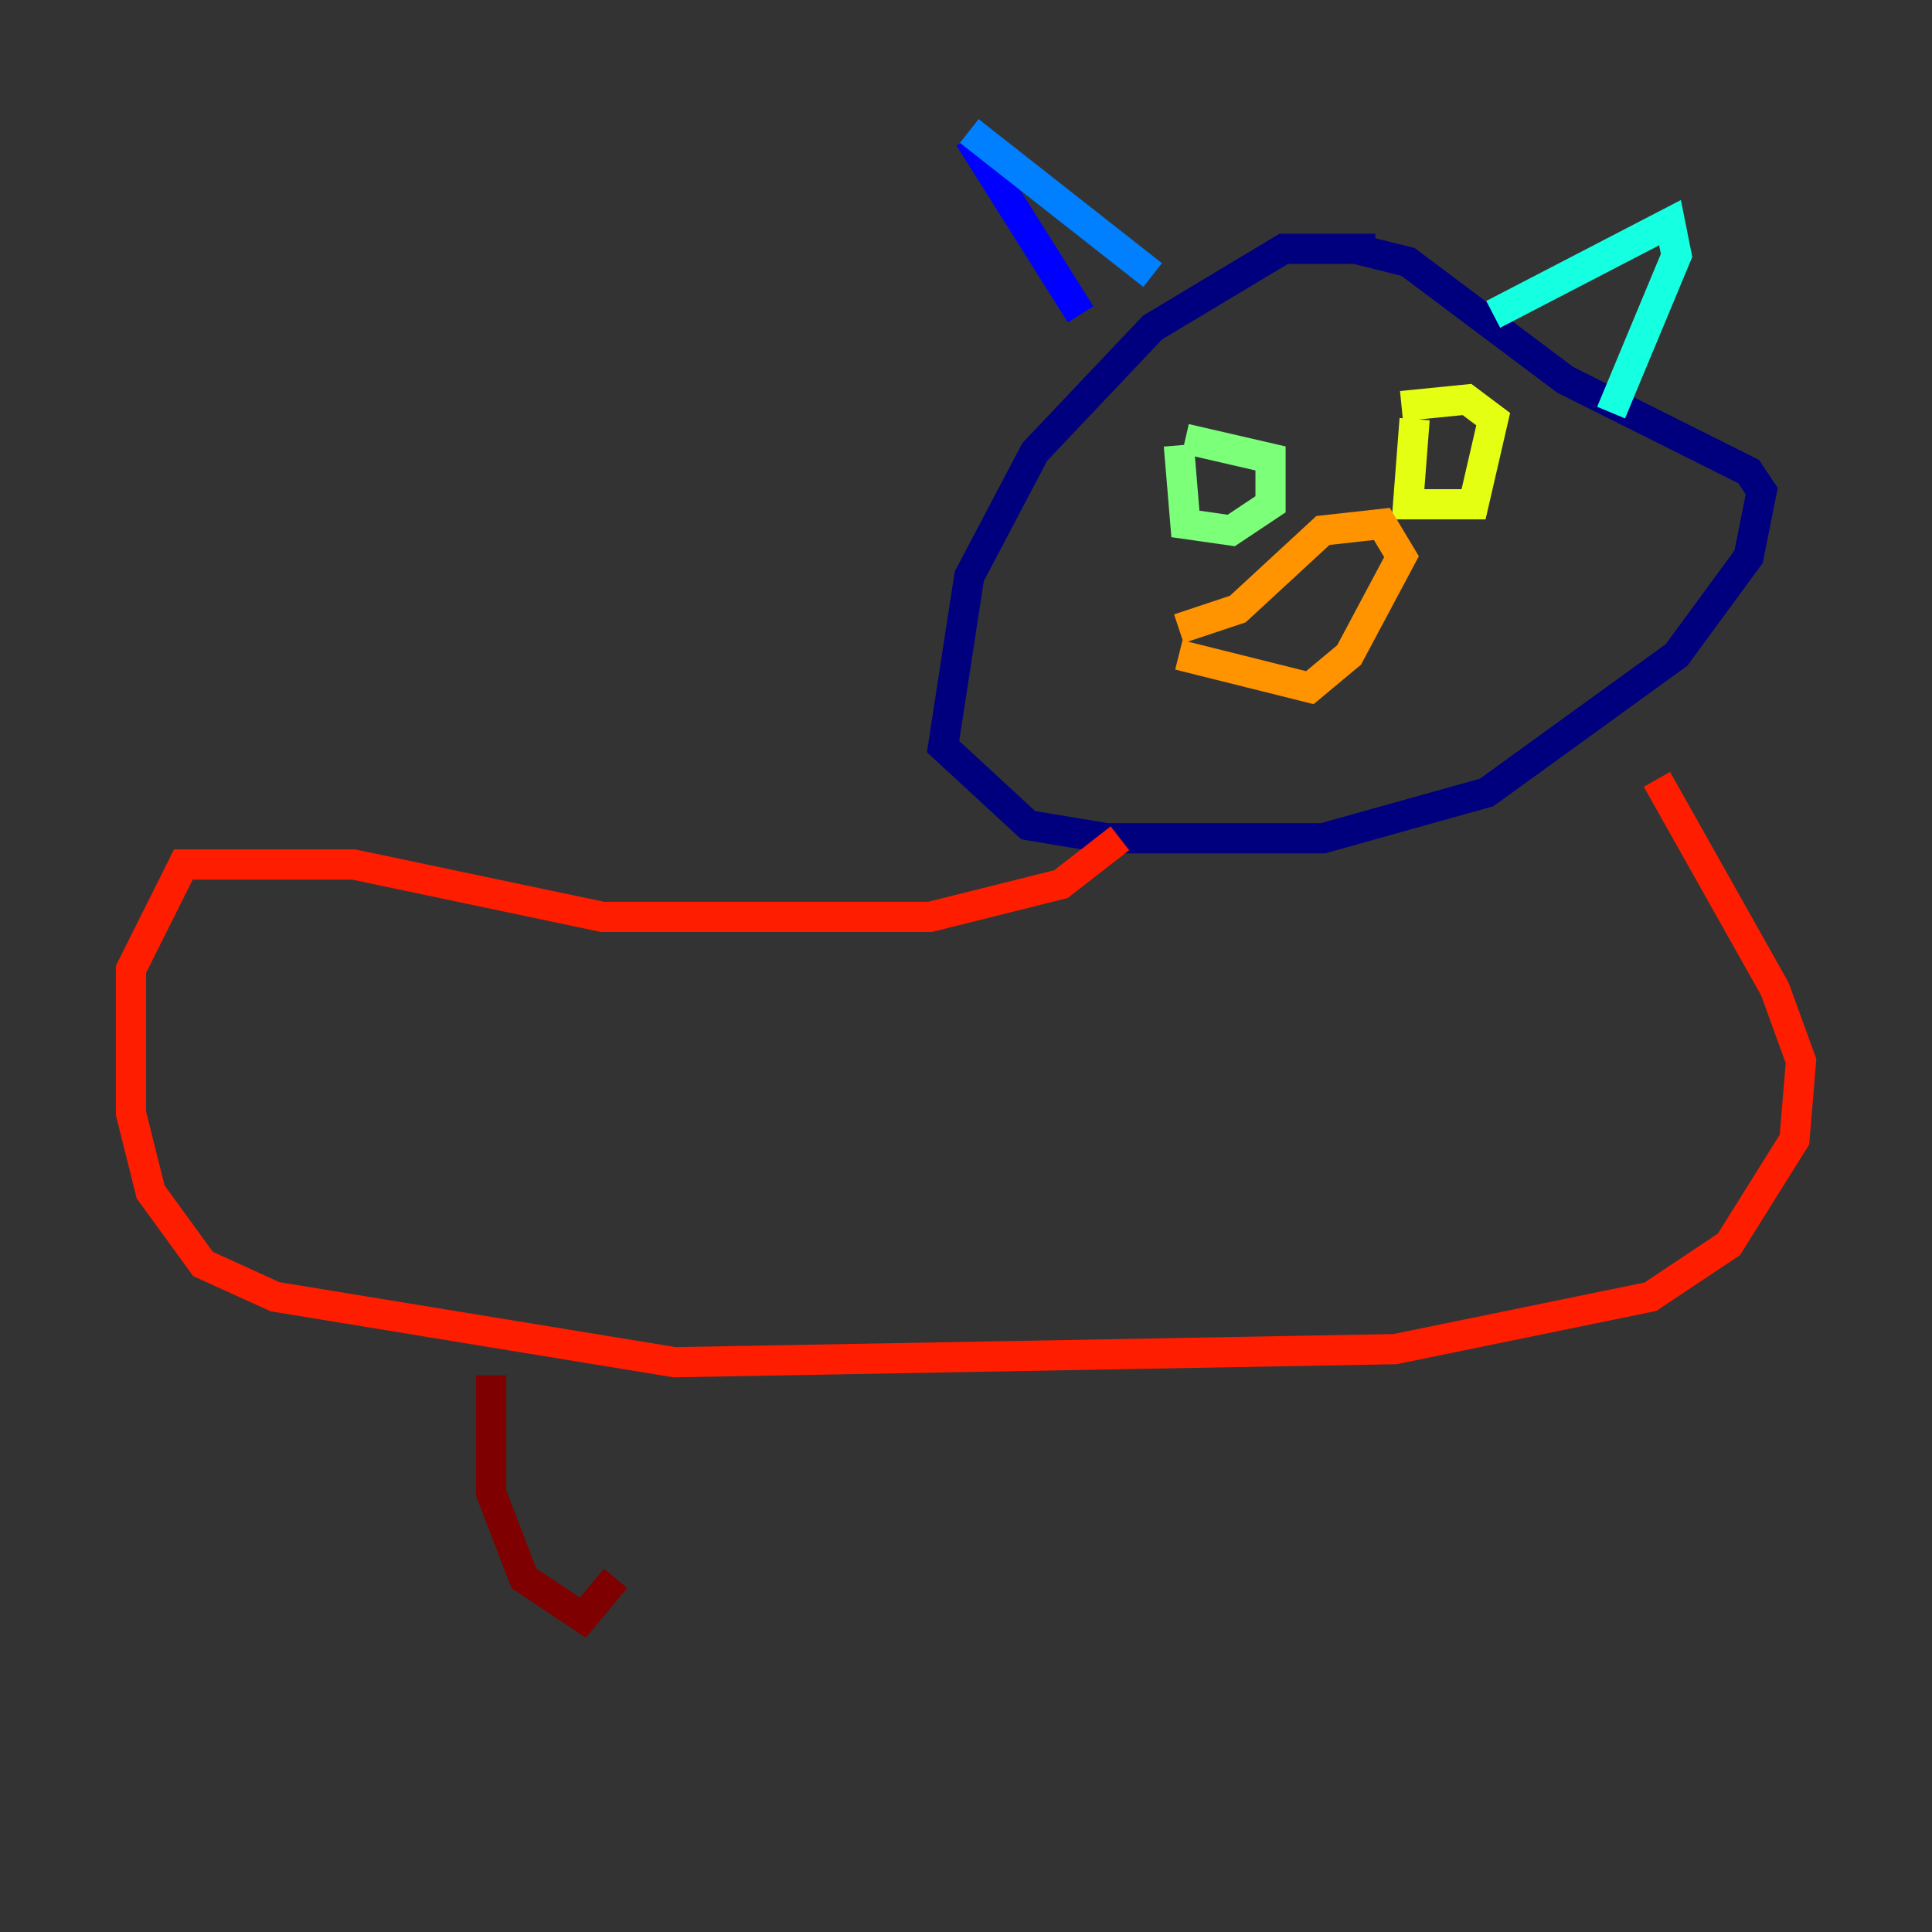 <?xml version="1.0" encoding="utf-8" ?>
<svg baseProfile="tiny" height="128" version="1.2" viewBox="0,0,128,128" width="128" xmlns="http://www.w3.org/2000/svg" xmlns:ev="http://www.w3.org/2001/xml-events" xmlns:xlink="http://www.w3.org/1999/xlink"><rect x="0" y="0" width="128" height="128" fill="#333333" stroke="none"/><defs /><polyline fill="none" points="91.119,16.488 85.044,16.488 76.366,21.695 68.556,29.939 64.217,38.183 62.481,49.464 68.122,54.671 73.329,55.539 87.647,55.539 98.495,52.502 111.078,43.39 115.851,36.881 116.719,32.542 115.851,31.241 103.702,25.166 93.288,17.356 89.817,16.488" stroke="#00007f" stroke-width="2" /><polyline fill="none" points="64.217,9.112 71.593,20.827" stroke="#0000ff" stroke-width="2" /><polyline fill="none" points="64.217,8.678 76.366,18.224" stroke="#0080ff" stroke-width="2" /><polyline fill="none" points="98.929,20.827 110.644,14.752 111.078,16.922 106.739,27.336" stroke="#15ffe1" stroke-width="2" /><polyline fill="none" points="78.102,29.505 78.536,34.712 81.573,35.146 84.176,33.41 84.176,30.373 78.536,29.071" stroke="#7cff79" stroke-width="2" /><polyline fill="none" points="93.722,27.77 93.288,33.41 97.627,33.41 98.929,27.77 97.193,26.468 92.854,26.902" stroke="#e4ff12" stroke-width="2" /><polyline fill="none" points="78.102,43.39 86.78,45.559 89.383,43.39 92.854,36.881 91.552,34.712 87.647,35.146 82.007,40.352 78.102,41.654" stroke="#ff9400" stroke-width="2" /><polyline fill="none" points="74.197,55.539 70.291,58.576 61.614,60.746 39.919,60.746 23.43,57.275 12.149,57.275 8.678,64.217 8.678,73.763 9.98,78.969 13.451,83.742 18.224,85.912 44.691,90.251 92.42,89.383 109.342,85.912 114.549,82.441 118.888,75.498 119.322,70.291 117.586,65.519 109.776,51.634" stroke="#ff1d00" stroke-width="2" /><polyline fill="none" points="32.542,91.119 32.542,98.929 34.712,104.57 38.617,107.173 40.786,104.57" stroke="#7f0000" stroke-width="2" /></svg>